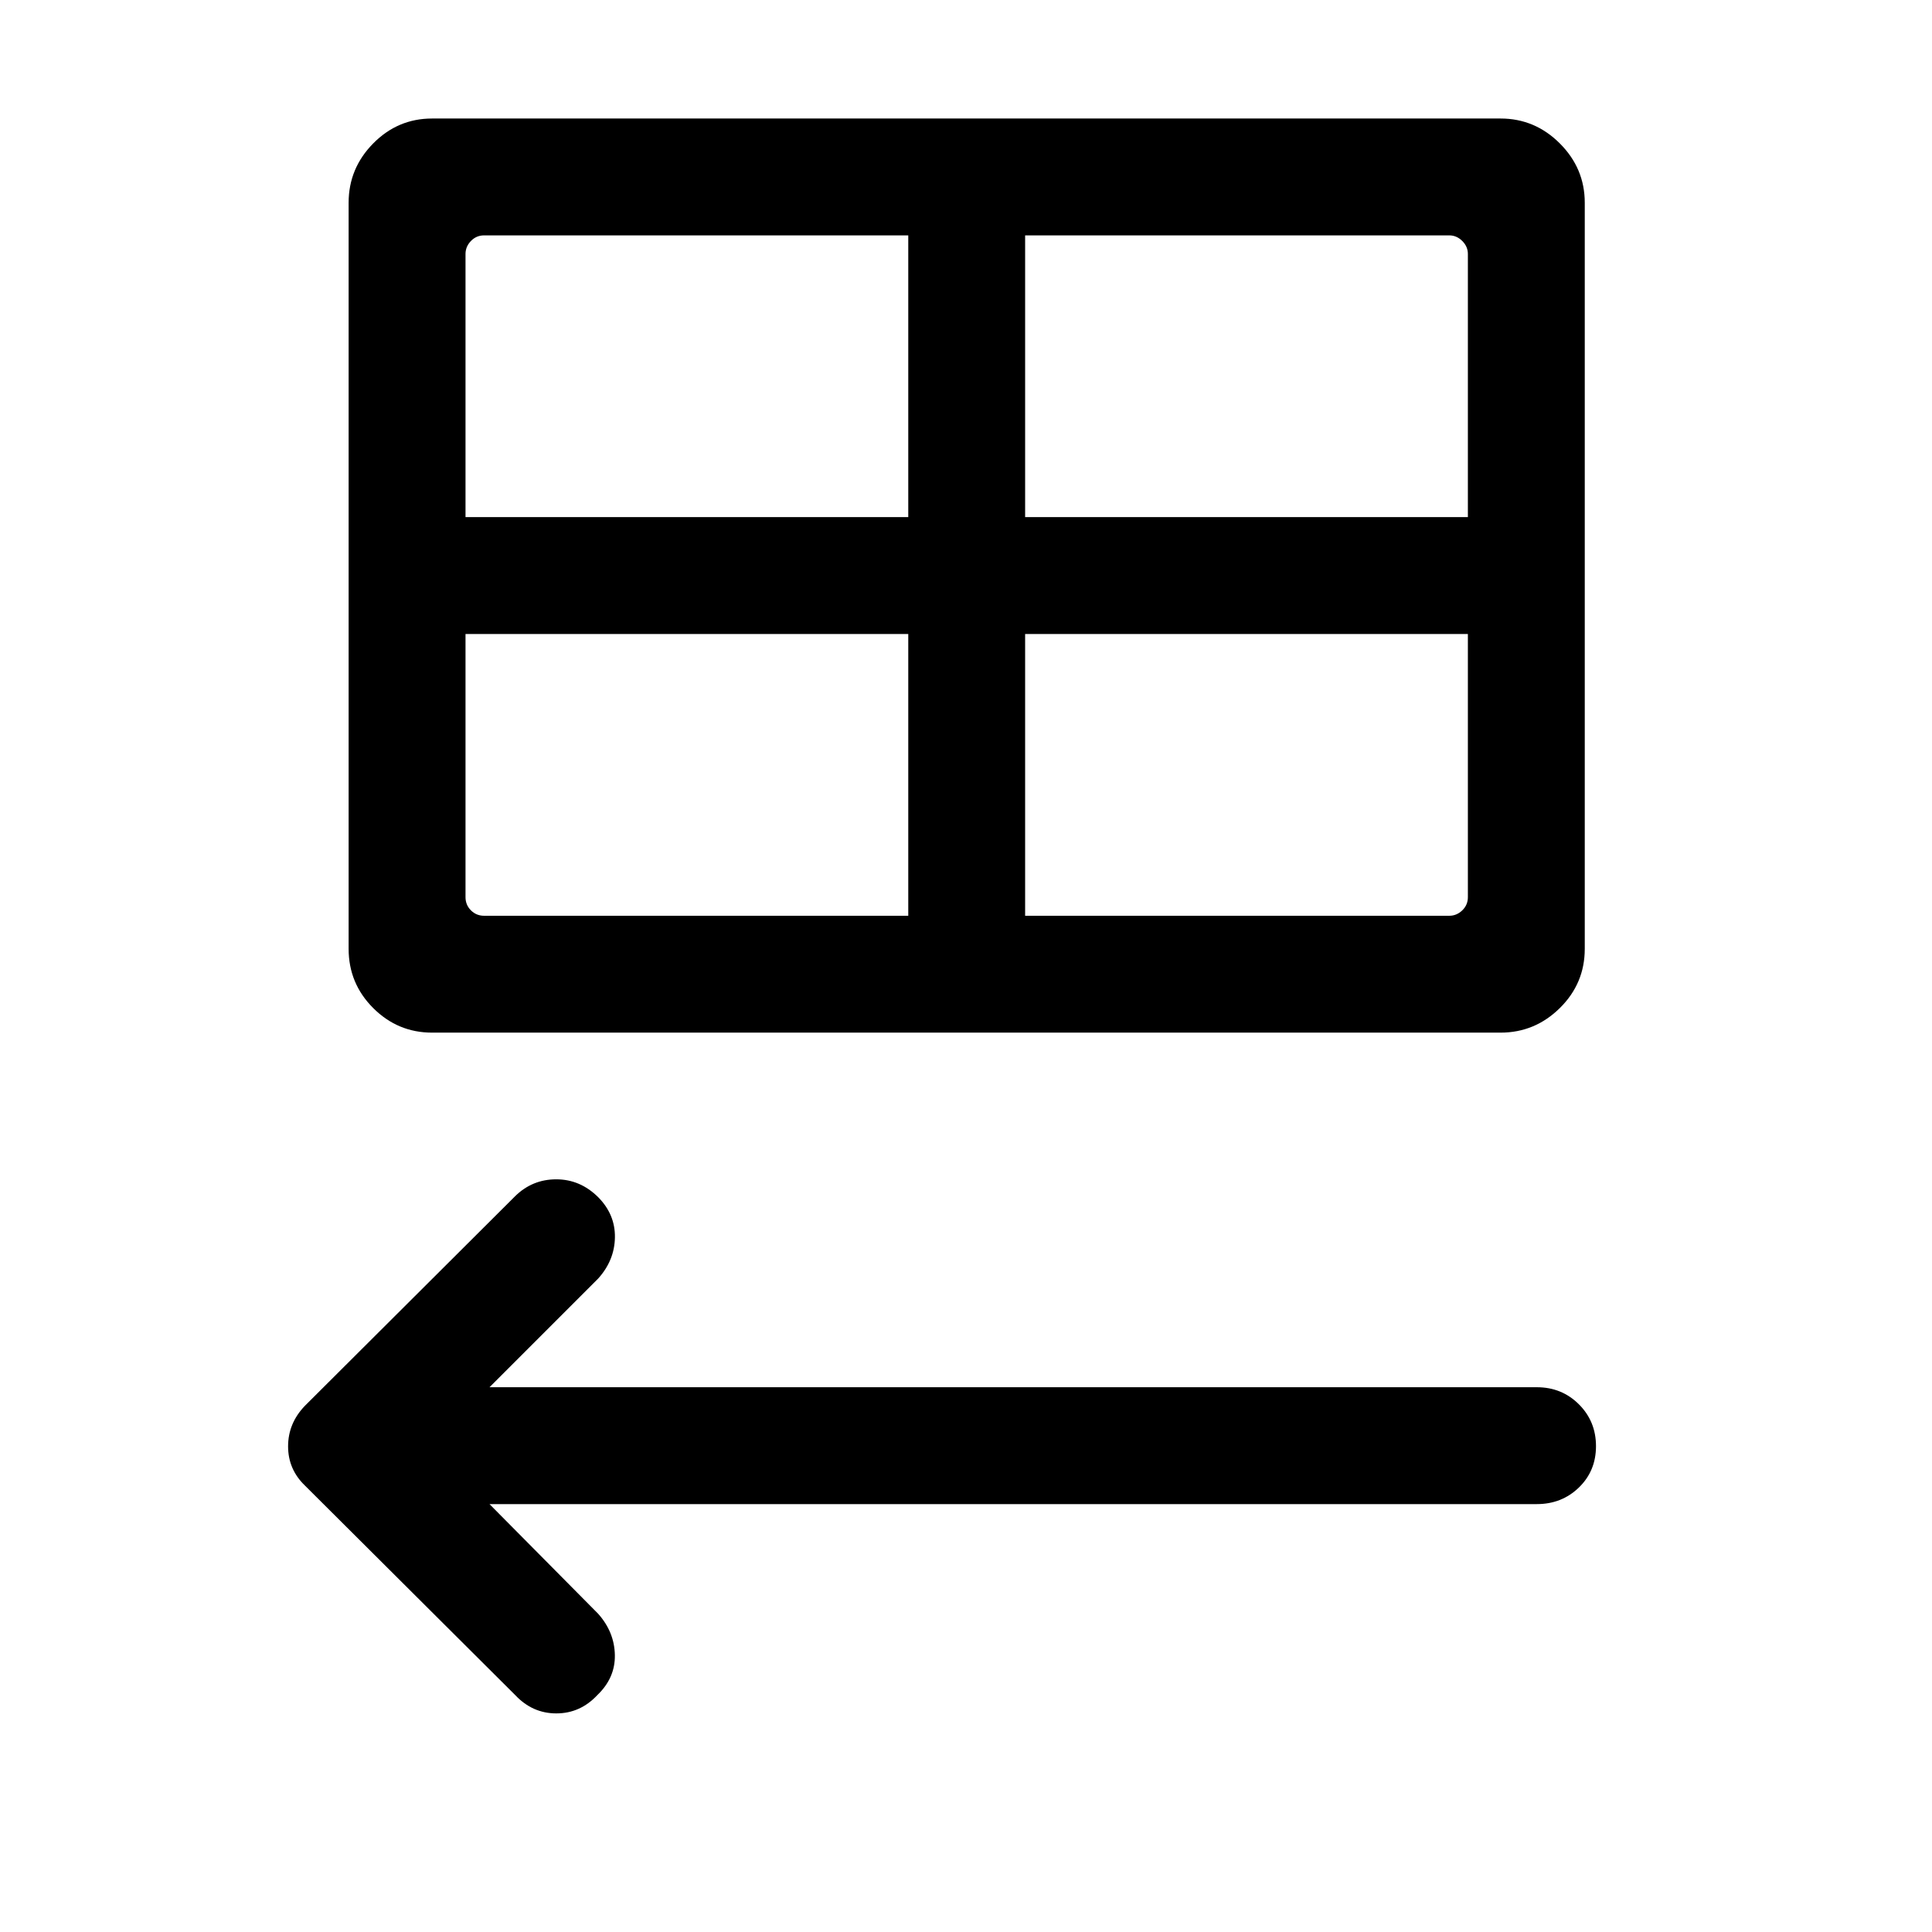 <svg xmlns="http://www.w3.org/2000/svg" height="48" viewBox="0 -960 960 960" width="48"><path d="M255.97-117.76 151.53-221.82q-8.38-8.07-8.38-19.5 0-11.42 8.31-20.1l104.51-104.2q8.53-8.38 20.42-8.38 11.89 0 20.84 8.87 8.5 8.59 8.32 20-.18 11.4-8.32 20.44l-54 54h520.42q12.38 0 20.88 8.47 8.51 8.48 8.51 20.81 0 12.33-8.51 20.56-8.5 8.23-20.88 8.23H243.23l54 54.5q8.08 9.08 8.29 20.49.21 11.4-8.73 19.94-8.5 9.07-20.37 9.07-11.88 0-20.45-9.14Zm-41.26-329.13q-17.05 0-29.27-12.21-12.21-12.21-12.21-29.44v-370.73q0-17.07 12.21-29.46 12.22-12.38 29.27-12.38h530.9q17.08 0 29.46 12.38 12.39 12.39 12.39 29.46v370.73q0 17.23-12.39 29.44-12.38 12.21-29.46 12.21h-530.9Zm16.6-256.15h220v-140H240.54q-3.85 0-6.54 2.79t-2.69 6.44v130.77Zm278.07 0h220v-130.77q0-3.65-2.78-6.44-2.79-2.79-6.45-2.79H509.38v140Zm-58.07 198.08v-140h-220v130.77q0 3.84 2.69 6.54 2.69 2.69 6.54 2.69h210.77Zm58.07 0h210.77q3.66 0 6.45-2.69 2.78-2.7 2.78-6.54v-130.77h-220v140Z"/></svg>